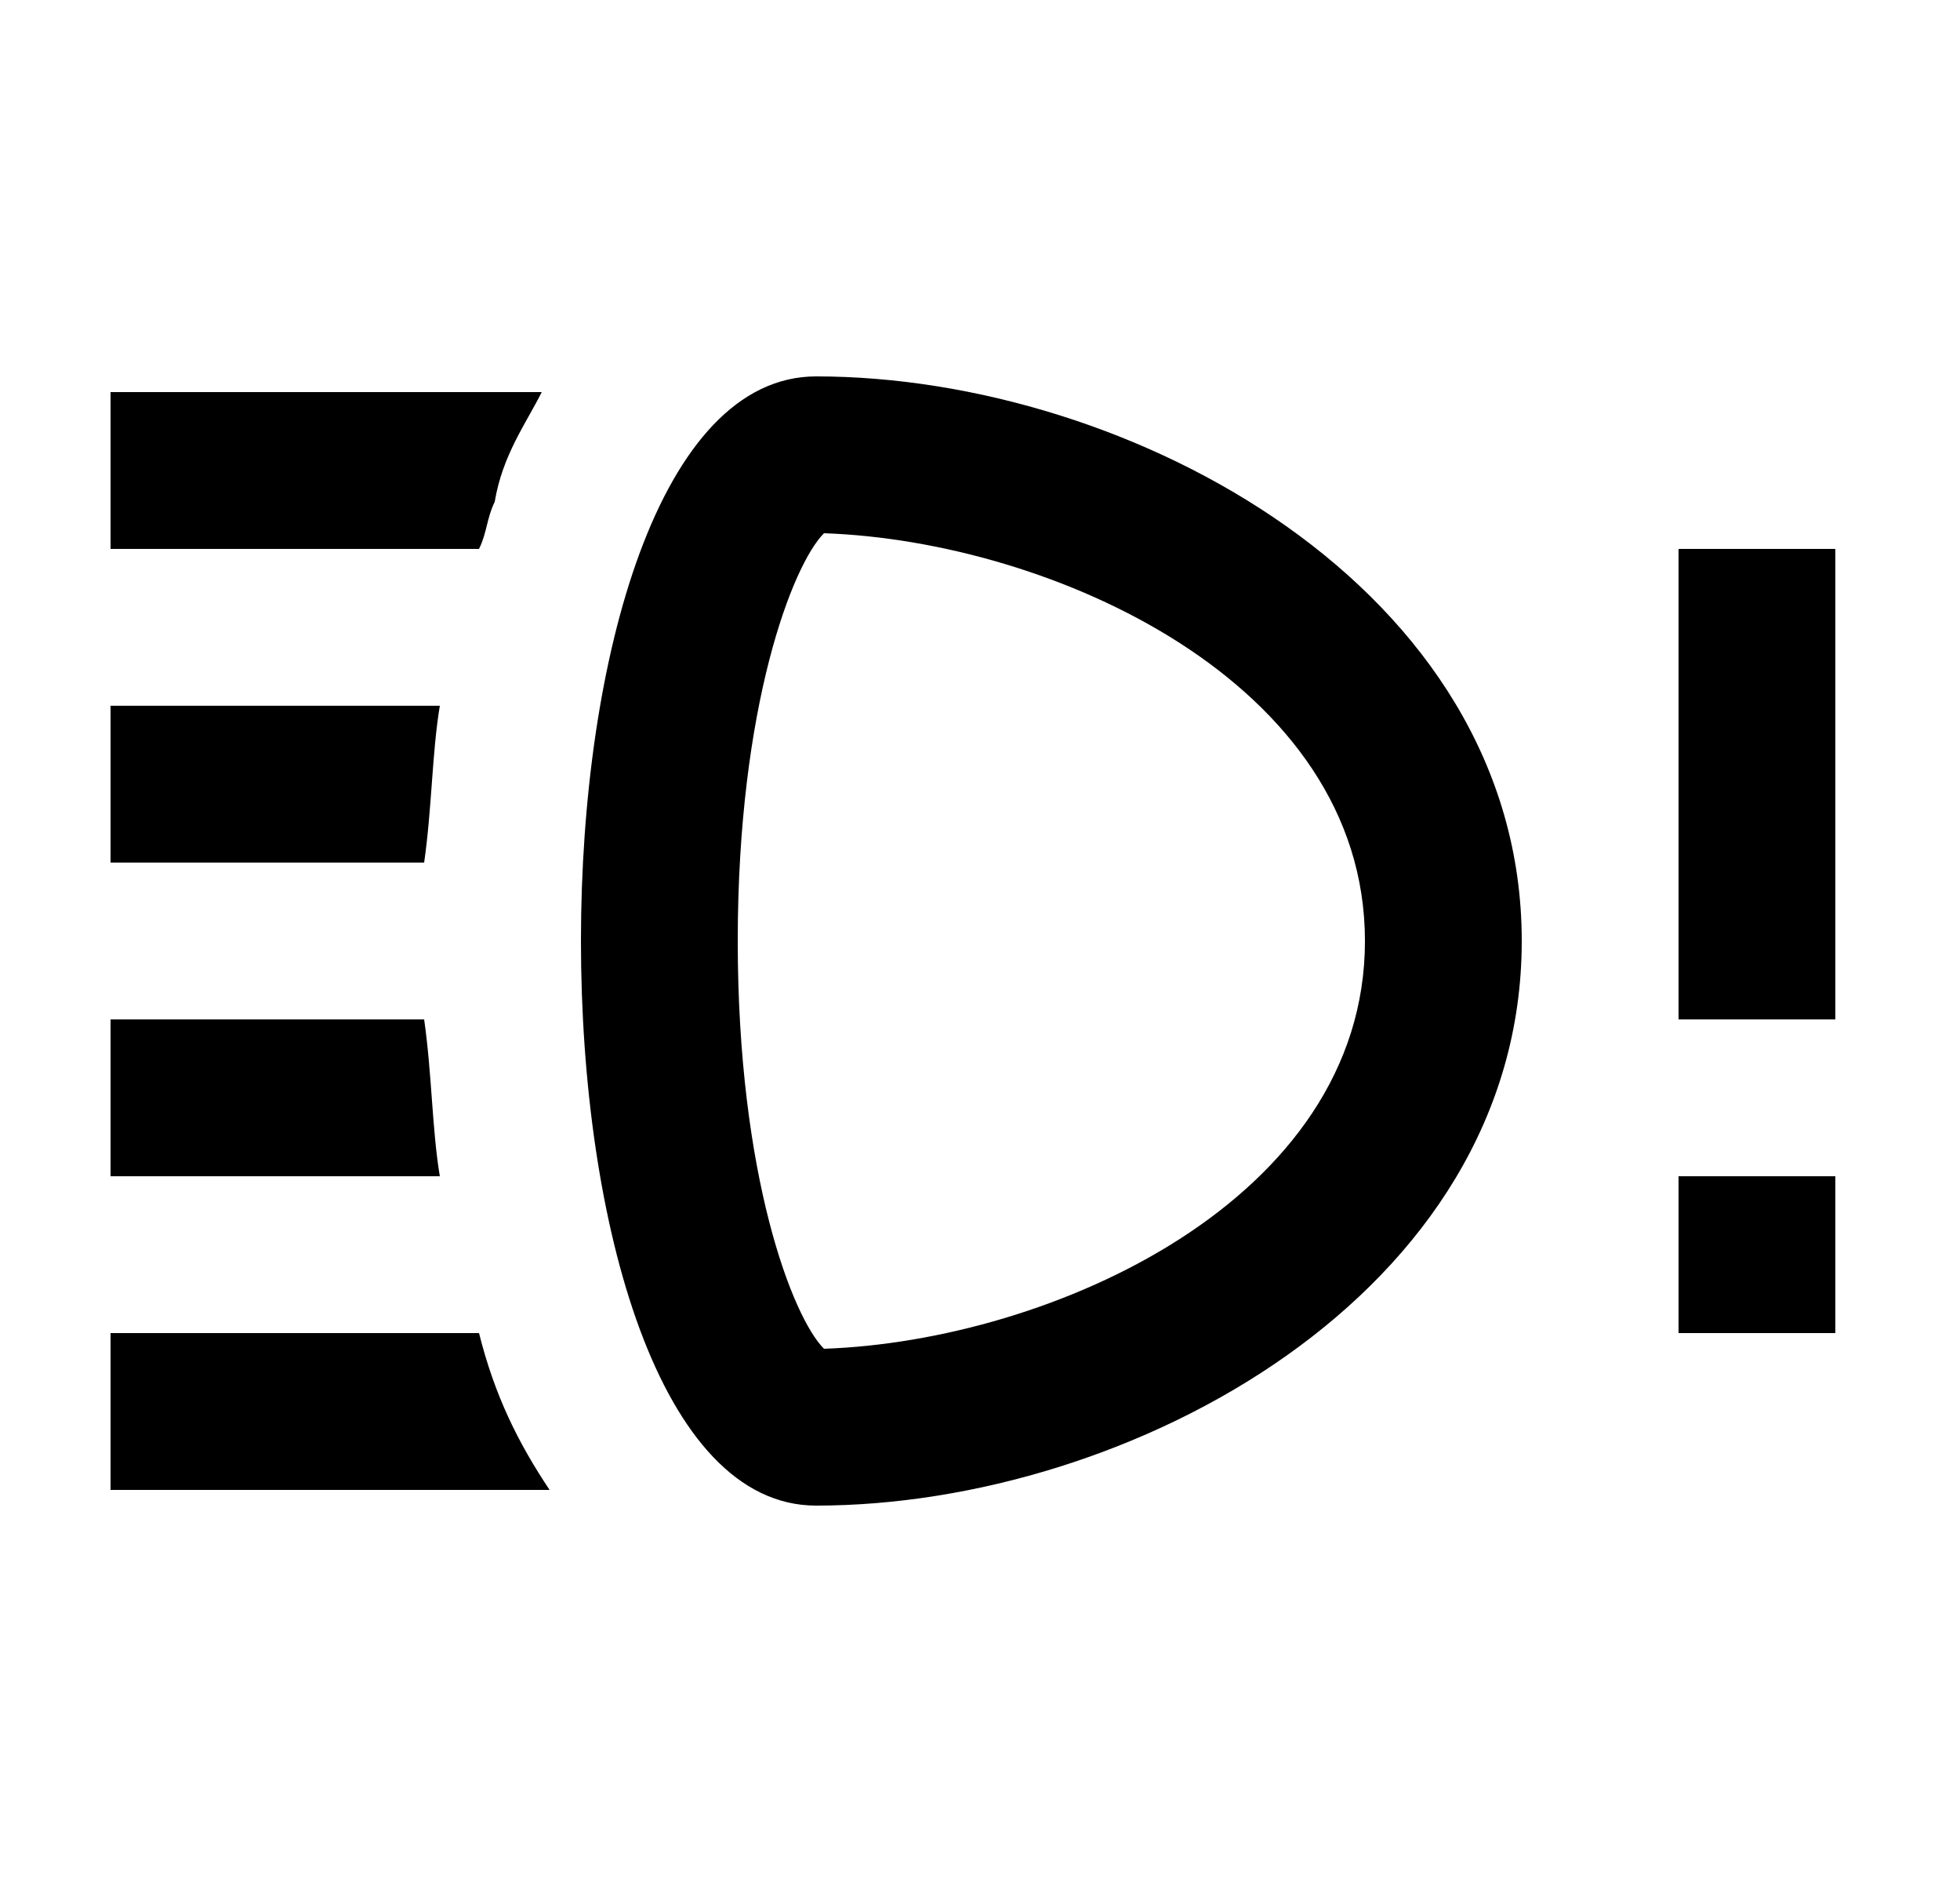 <svg width="25" height="24" viewBox="0 0 25 24" fill="none" xmlns="http://www.w3.org/2000/svg">
<g id="362">
<path id="Vector" d="M23.41 7V13H21.41V7H23.41ZM21.41 17H23.41V15H21.41V17ZM1.41 9V11H5.41C5.51 10.3 5.51 9.6 5.61 9H1.41ZM5.41 13H1.41V15H5.61C5.51 14.4 5.51 13.7 5.41 13ZM6.31 6.4C6.41 5.8 6.71 5.4 6.91 5H1.41V7H6.11C6.21 6.8 6.21 6.6 6.31 6.4ZM1.41 17V19H7.01C6.61 18.4 6.31 17.8 6.11 17H1.41ZM10.41 4.8C6.41 4.8 6.41 19.2 10.41 19.2C14.41 19.2 19.41 16.5 19.41 12C19.41 7.5 14.41 4.8 10.41 4.8ZM10.51 17.2C10.11 16.8 9.41 15 9.41 12C9.41 9 10.11 7.2 10.51 6.8C13.41 6.9 17.41 8.7 17.41 12C17.41 15.3 13.41 17.1 10.51 17.2Z" fill="black"/>
</g>
</svg>
